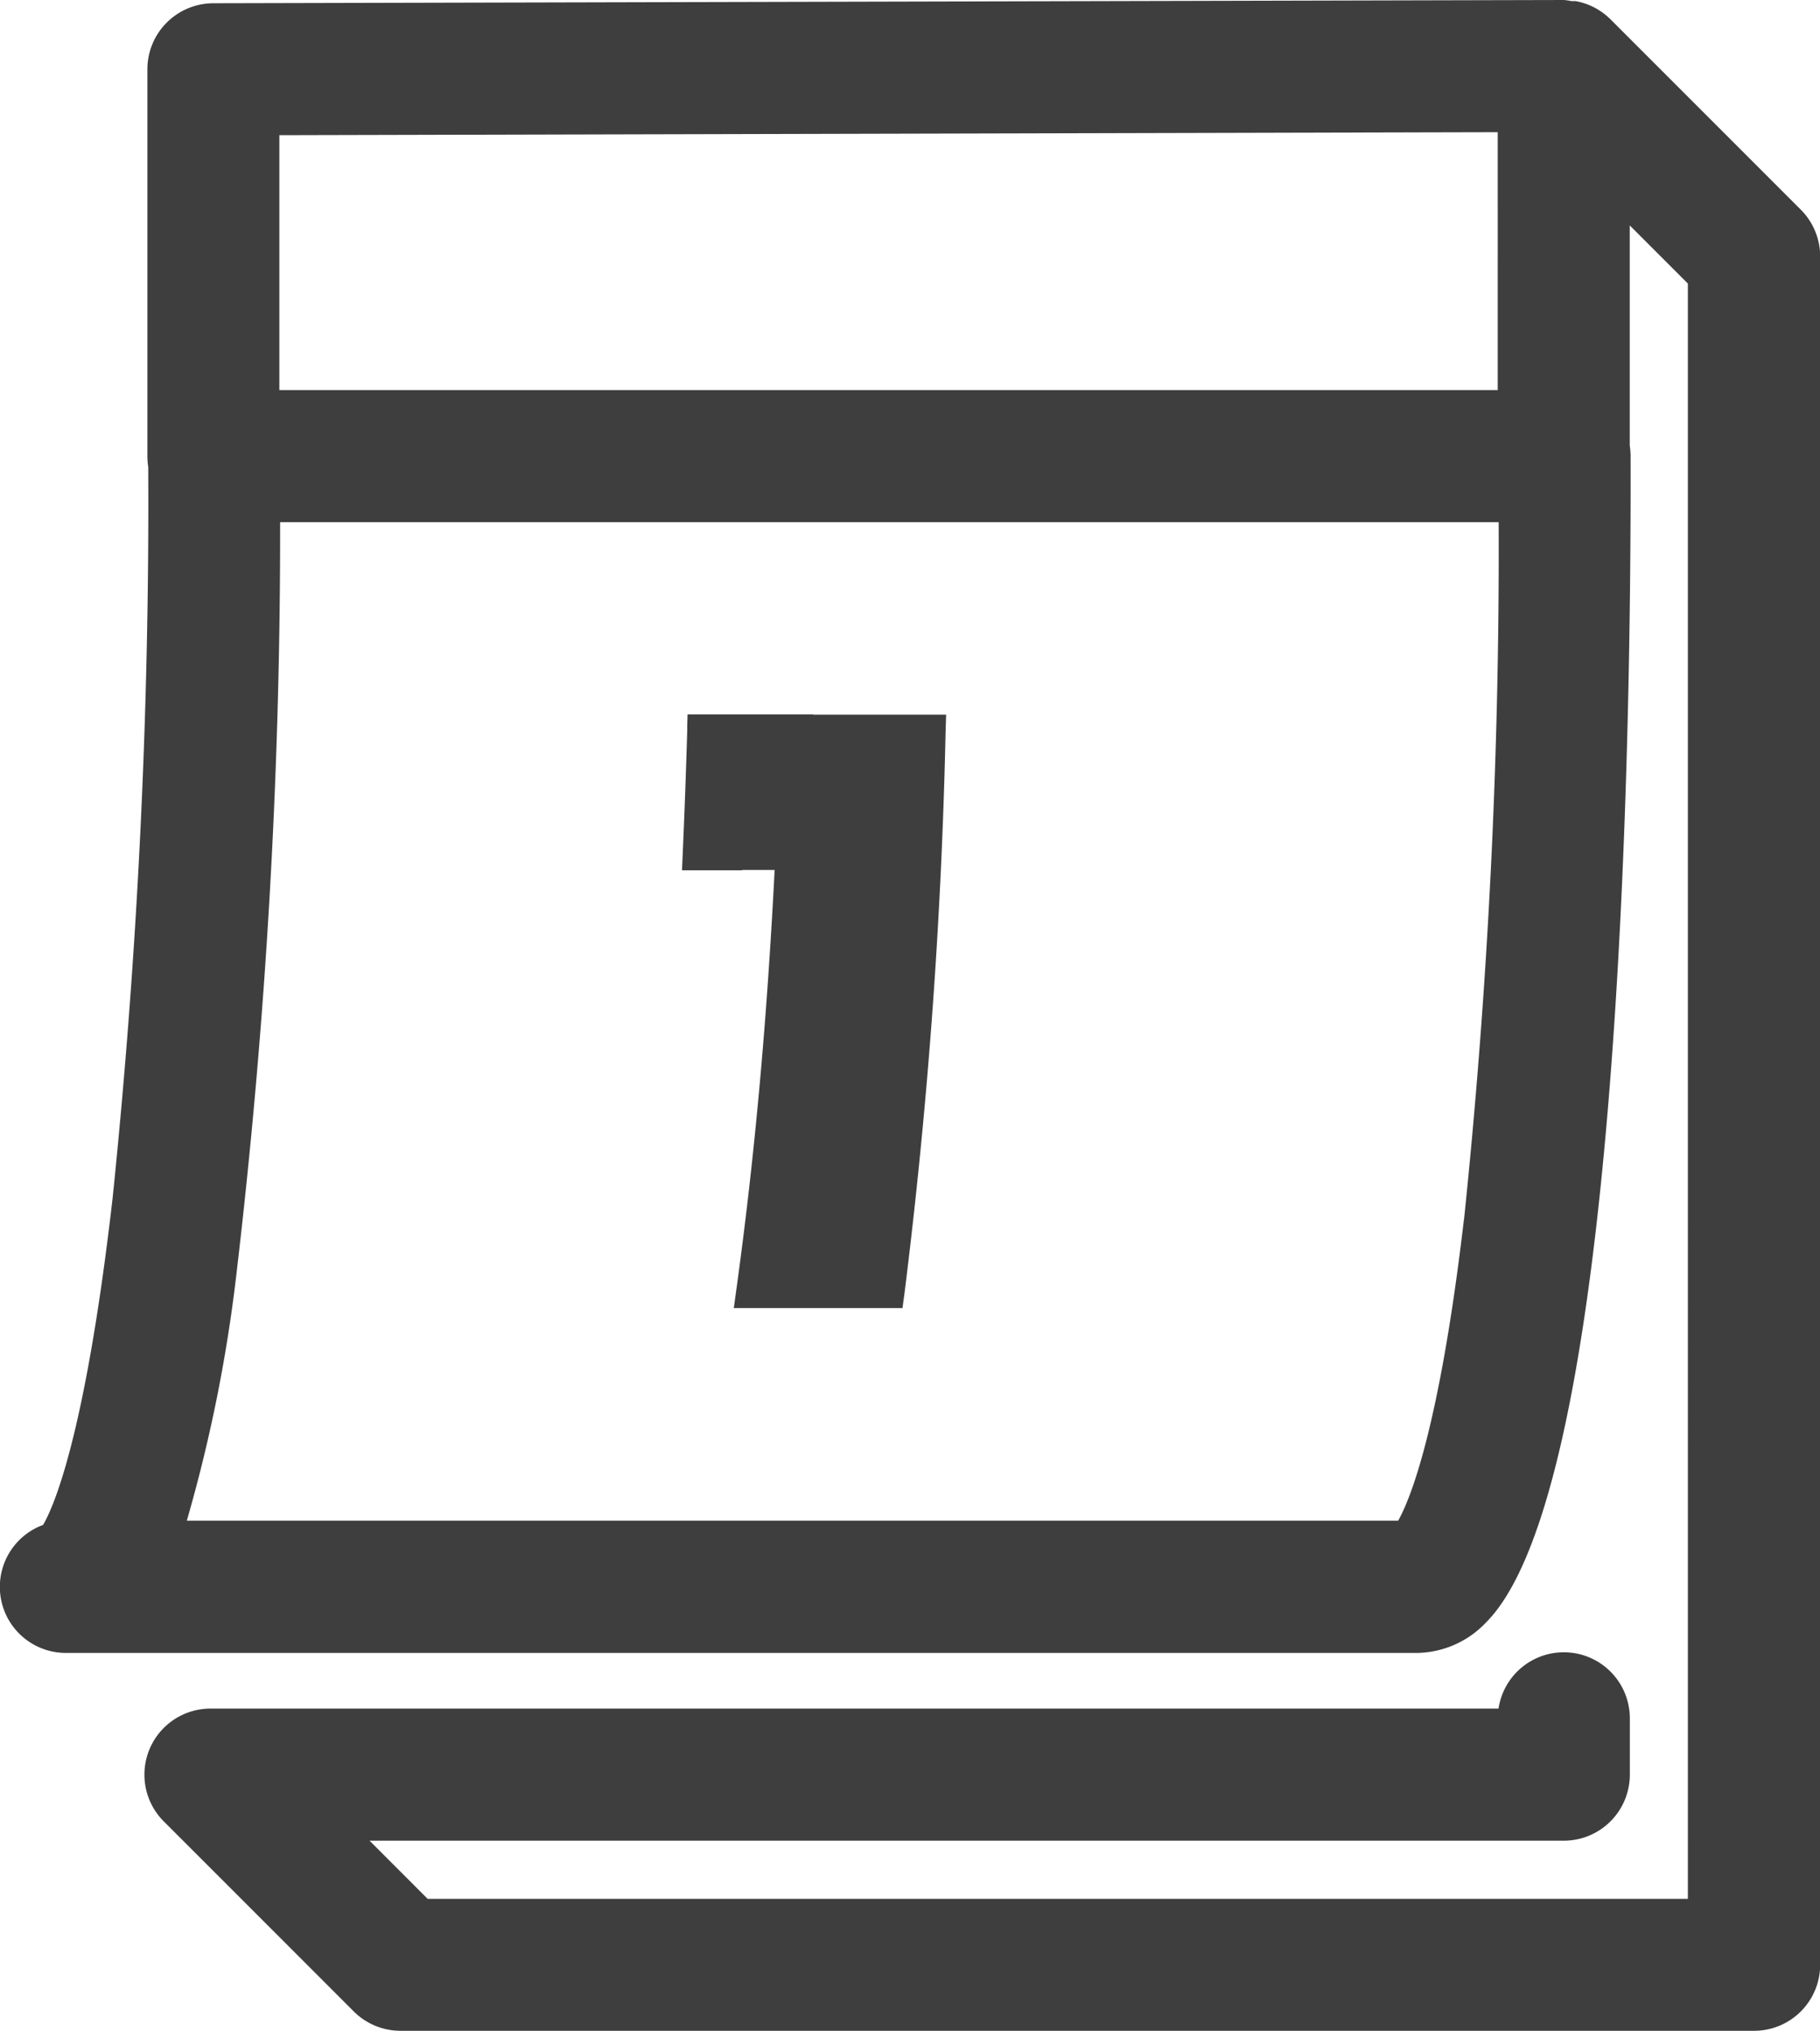 <svg id="_05_event" data-name="05_event" xmlns="http://www.w3.org/2000/svg" viewBox="0 0 43.096 48.076">
  <defs>
    <style>
      .cls-1 {
        fill: #3e3e3e;
      }
    </style>
  </defs>
  <path id="パス_1206" data-name="パス 1206" class="cls-1" d="M42.937,4.659l-4.5-4.5h0L38.412.134s0,0,0,0L38.392.117a1.552,1.552,0,0,0-.754-.385h0l-.031-.006-.008,0-.025,0-.015,0-.017,0-.023,0-.008,0A1.415,1.415,0,0,0,37.33-.3h0L5.35-.223A1.564,1.564,0,0,0,3.79,1.34V10.5a1.723,1.723,0,0,0,.02.253,160.517,160.517,0,0,1-.844,17.314c-.645,5.607-1.393,7.3-1.646,7.731a1.563,1.563,0,0,0,.542,3.03H33.847a2.288,2.288,0,0,0,1.63-.71c3.141-3.1,3.448-20.3,3.434-27.542V10.5a1.743,1.743,0,0,0-.02-.254V5.036l1.376,1.376V44.65H10.427L9.051,43.273H37.33a1.564,1.564,0,0,0,1.563-1.563V40.374a1.563,1.563,0,0,0-3.109-.228H5.277a1.564,1.564,0,0,0-1.1,2.669l4.5,4.5a1.565,1.565,0,0,0,1.1.458H41.832A1.564,1.564,0,0,0,43.4,46.213V5.765A1.569,1.569,0,0,0,42.937,4.659Zm-7.172-1.83V8.934H6.915V2.9Zm-.8,25.736c-.581,4.95-1.273,6.626-1.557,7.132H4.724A35.912,35.912,0,0,0,5.9,29.845,149.789,149.789,0,0,0,6.933,12.06H35.787A153.244,153.244,0,0,1,34.967,28.566Z" transform="translate(-0.3 0.3)"/>
  <path id="パス_1207" data-name="パス 1207" class="cls-1" d="M1055.131,1106.491l.769,0c-.188,3.656-.477,6.821-.906,9.927l-.061.444h3.994l.046-.337a129.37,129.37,0,0,0,.975-13.31l.012-.4-3.145,0v-.006l-1.024,0h0l-1.5,0h-.453l-.008.27,0,.118c-.029.975-.064,1.948-.106,2.893l-.018.409,1.43,0Z" transform="translate(-1037.557 -1085.897)"/>
</svg>
